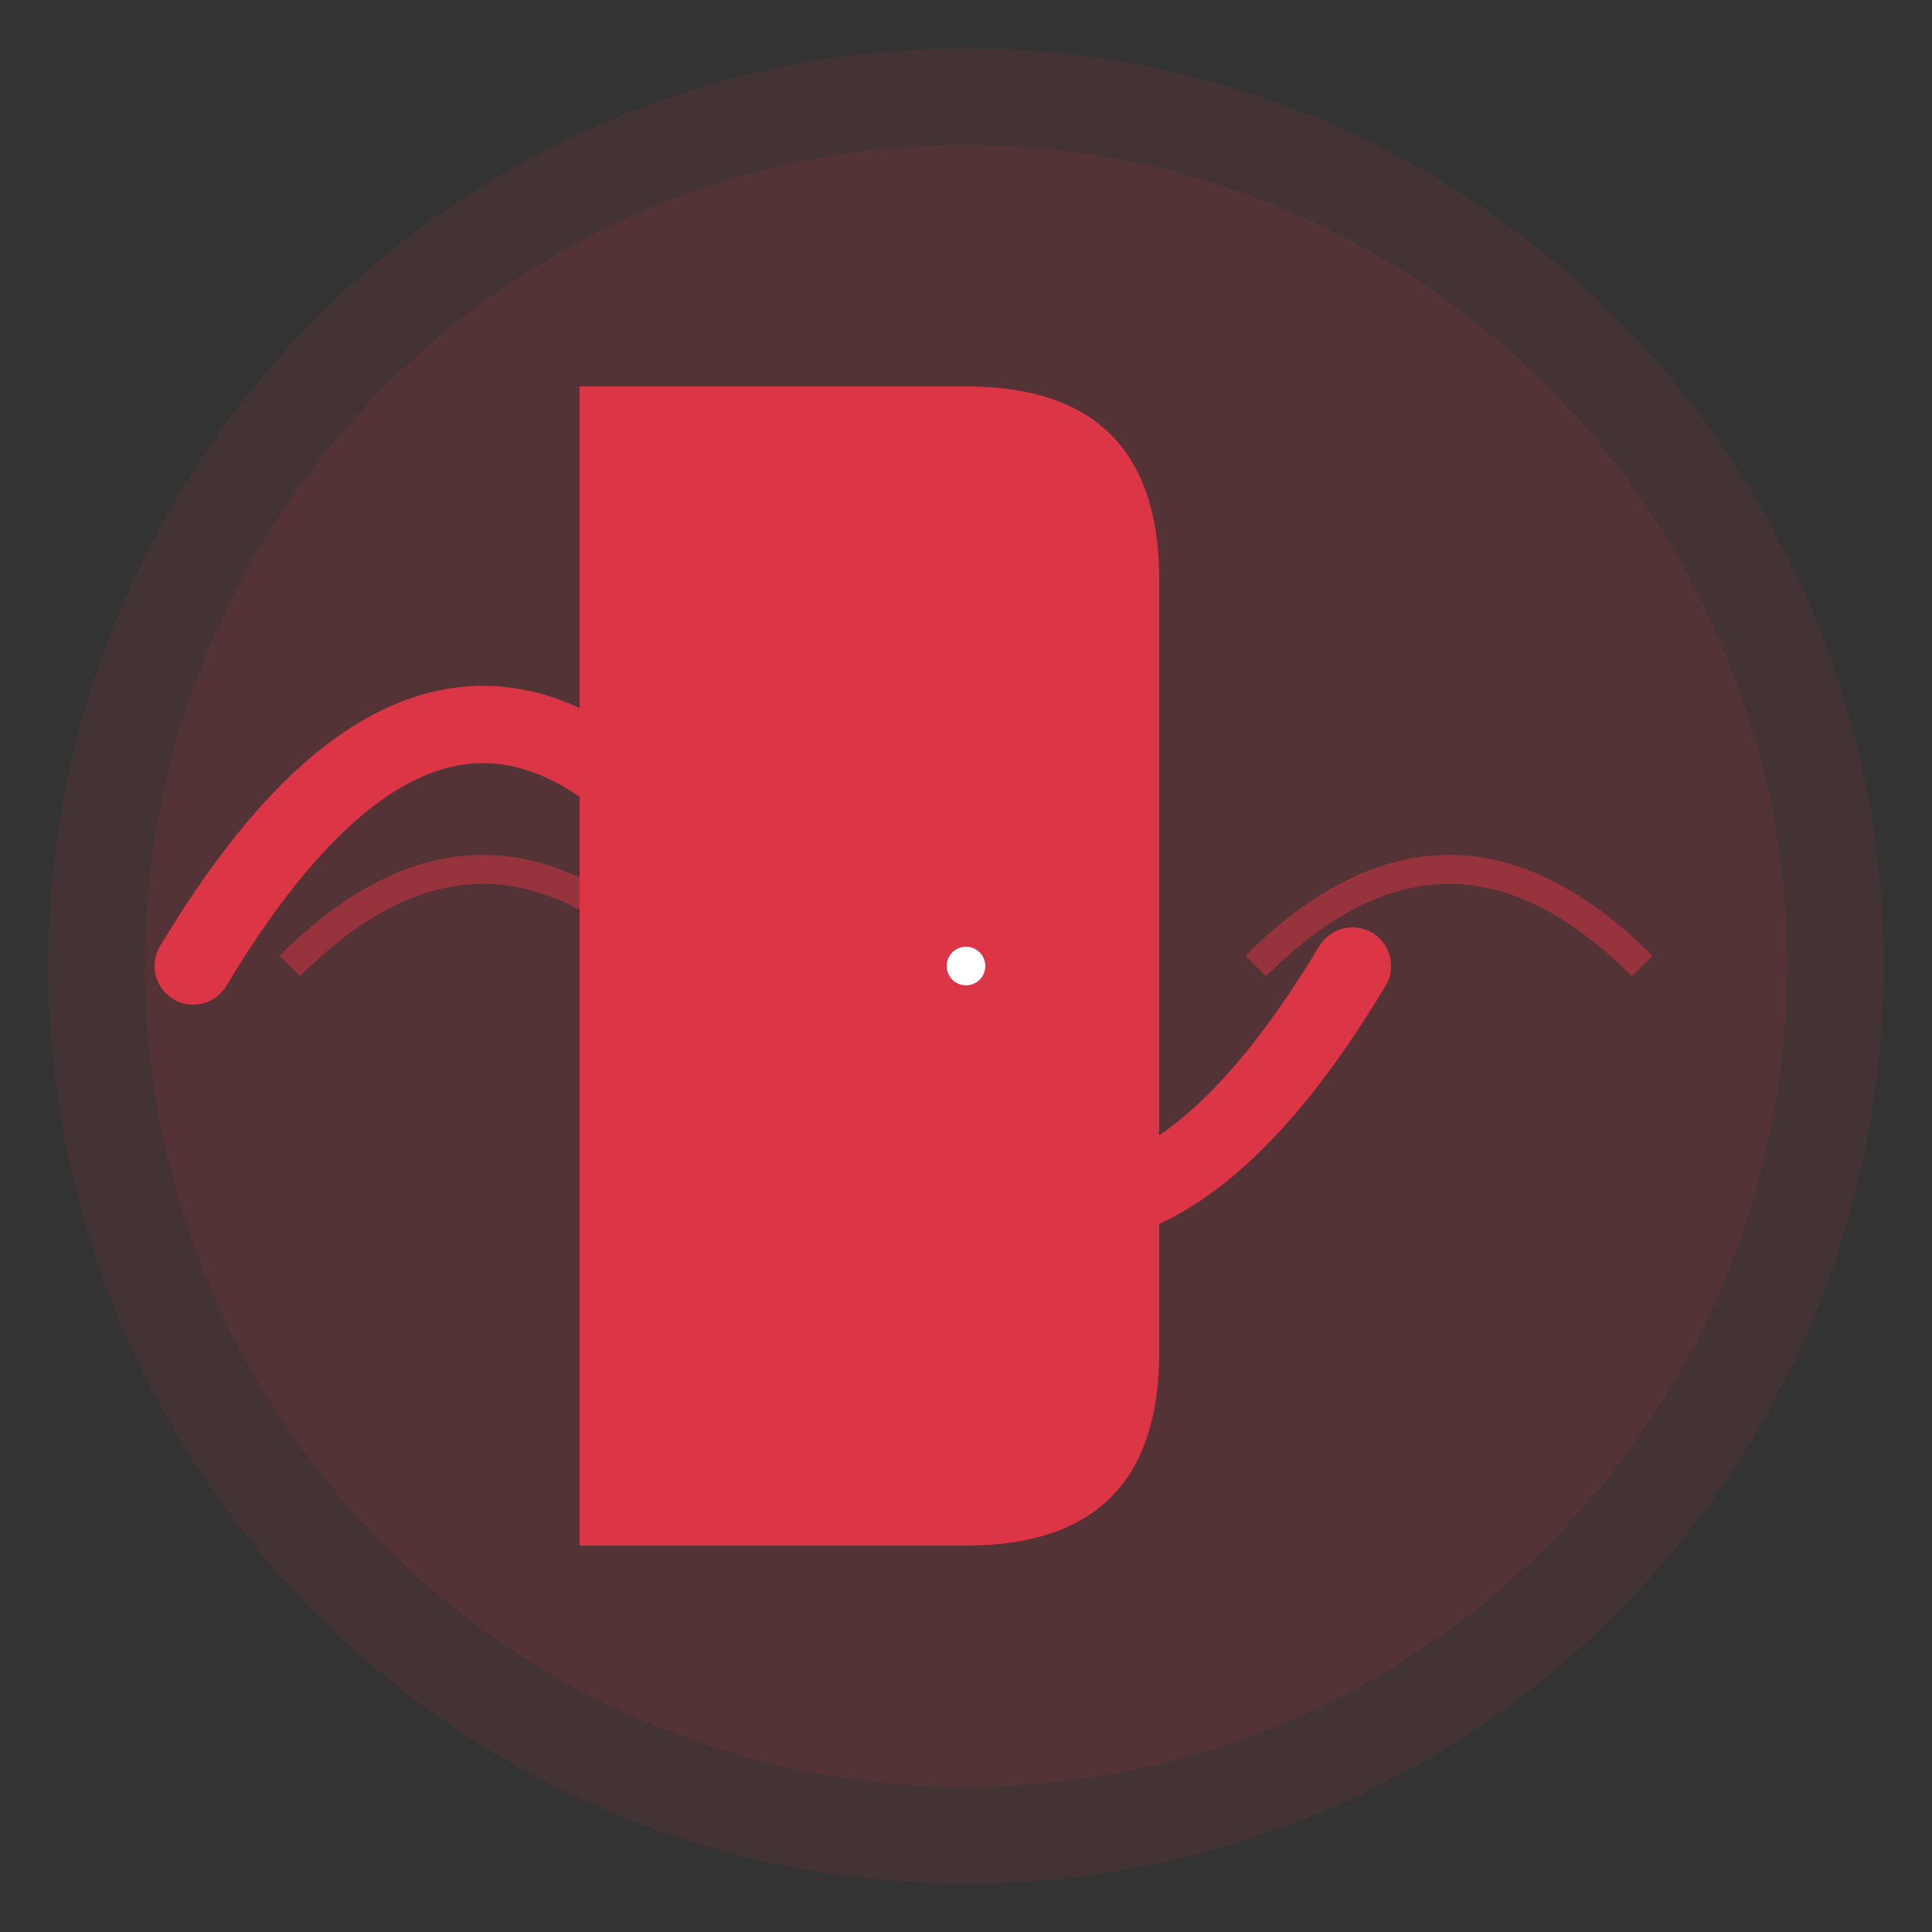 <?xml version="1.0" encoding="UTF-8"?>
<svg width="200" height="200" viewBox="0 0 200 200" xmlns="http://www.w3.org/2000/svg">
    <rect x="0" y="0" width="200" height="200" fill="#333333" stroke="none"/>
    <!-- Background Circle -->
    <circle cx="100" cy="100" r="95" fill="#dc3545" opacity="0.1"/>
    
    <!-- Main Circle -->
    <circle cx="100" cy="100" r="85" fill="#dc3545" opacity="0.1"/>
    
    <!-- Wave Pattern -->
    <path d="M20,100 Q50,50 80,100 T140,100" 
          stroke="#dc3545" 
          stroke-width="8" 
          fill="none" 
          stroke-linecap="round"/>
    
    <!-- D Letter -->
    <path d="M60,40 L60,160 L100,160 Q120,160 120,140 L120,60 Q120,40 100,40 Z" 
          fill="#dc3545"/>
    
    <!-- S Letter -->
    <path d="M70,80 Q90,80 90,60 Q90,40 70,40 L70,60 Q80,60 80,70 Q80,80 70,80 Z
             M70,120 Q90,120 90,140 Q90,160 70,160 L70,140 Q80,140 80,130 Q80,120 70,120 Z" 
          fill="#dc3545"/>
    
    <!-- Decorative Elements -->
    <circle cx="100" cy="100" r="5" fill="#dc3545"/>
    <circle cx="100" cy="100" r="2" fill="#ffffff"/>
    
    <!-- Additional Decorative Elements -->
    <path d="M30,100 Q50,80 70,100" 
          stroke="#dc3545" 
          stroke-width="3" 
          fill="none" 
          opacity="0.5"/>
    <path d="M130,100 Q150,80 170,100" 
          stroke="#dc3545" 
          stroke-width="3" 
          fill="none" 
          opacity="0.5"/>
</svg> 